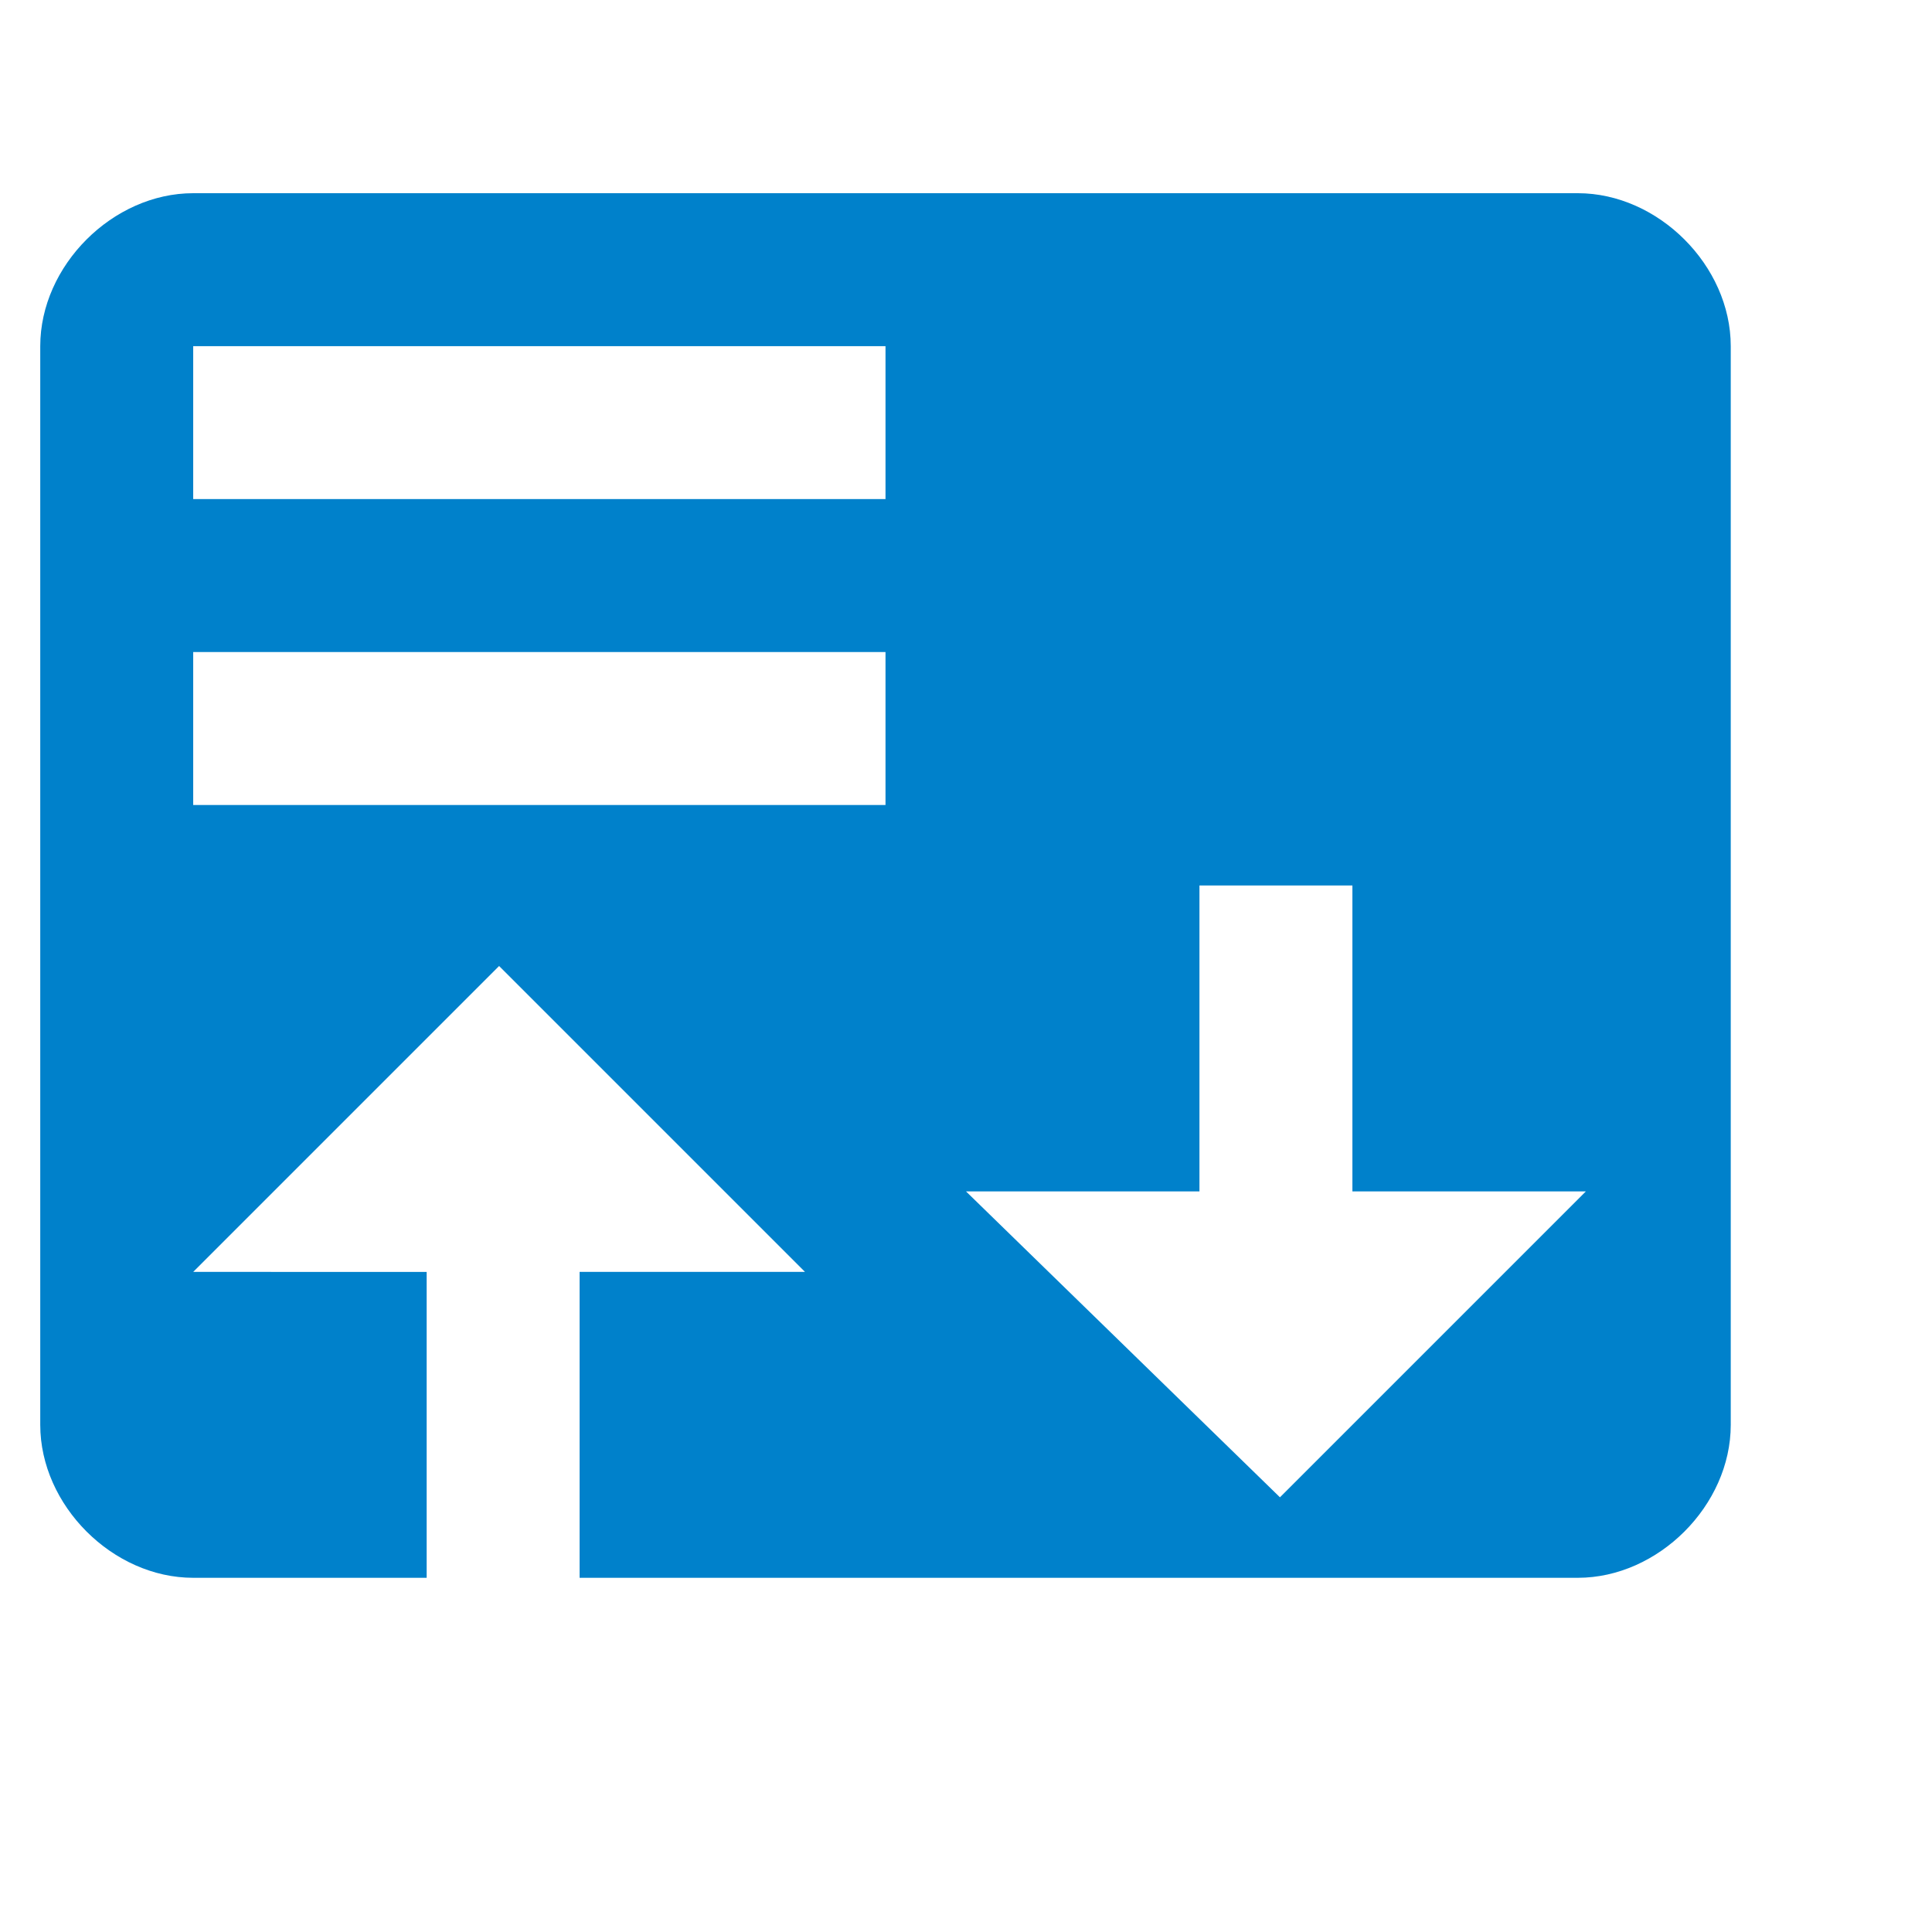 <?xml version="1.0" encoding="UTF-8" standalone="no"?>
<svg width="24px" height="24px" viewBox="0 0 24 24" version="1.1" xmlns="http://www.w3.org/2000/svg" xmlns:xlink="http://www.w3.org/1999/xlink">
    <!-- Generator: sketchtool 39 (31667) - http://www.bohemiancoding.com/sketch -->
    <title>icon-ic_tci_service_task</title>
    <desc>icon-ic_tci_service_task</desc>
    <defs></defs>

	<g id="icon-ic_tci_service_task" fill="#0081CB">
		<title>icon-ic_tci_service_task</title>
		<path class="path1"
			  d="M19.6,2.4H2.4c-1,0-1.9,0.9-1.9,1.9v13.4c0,1,0.9,1.9,1.9,1.9h17.2c1,0,1.9-0.9,1.9-1.9V4.3C21.5,3.3,20.6,2.4,19.6,2.4z M7.2,15.8v3.8H5.3v-3.8H2.4L6.2,12l3.8,3.8H7.2z M11,10H2.4V8.1H11V10z M11,6.2H2.4V4.3H11V6.2zM15.9,18.6L12,14.8h2.9V11h1.9v3.8h2.9L15.9,18.6z"></path>
	</g>
</svg>